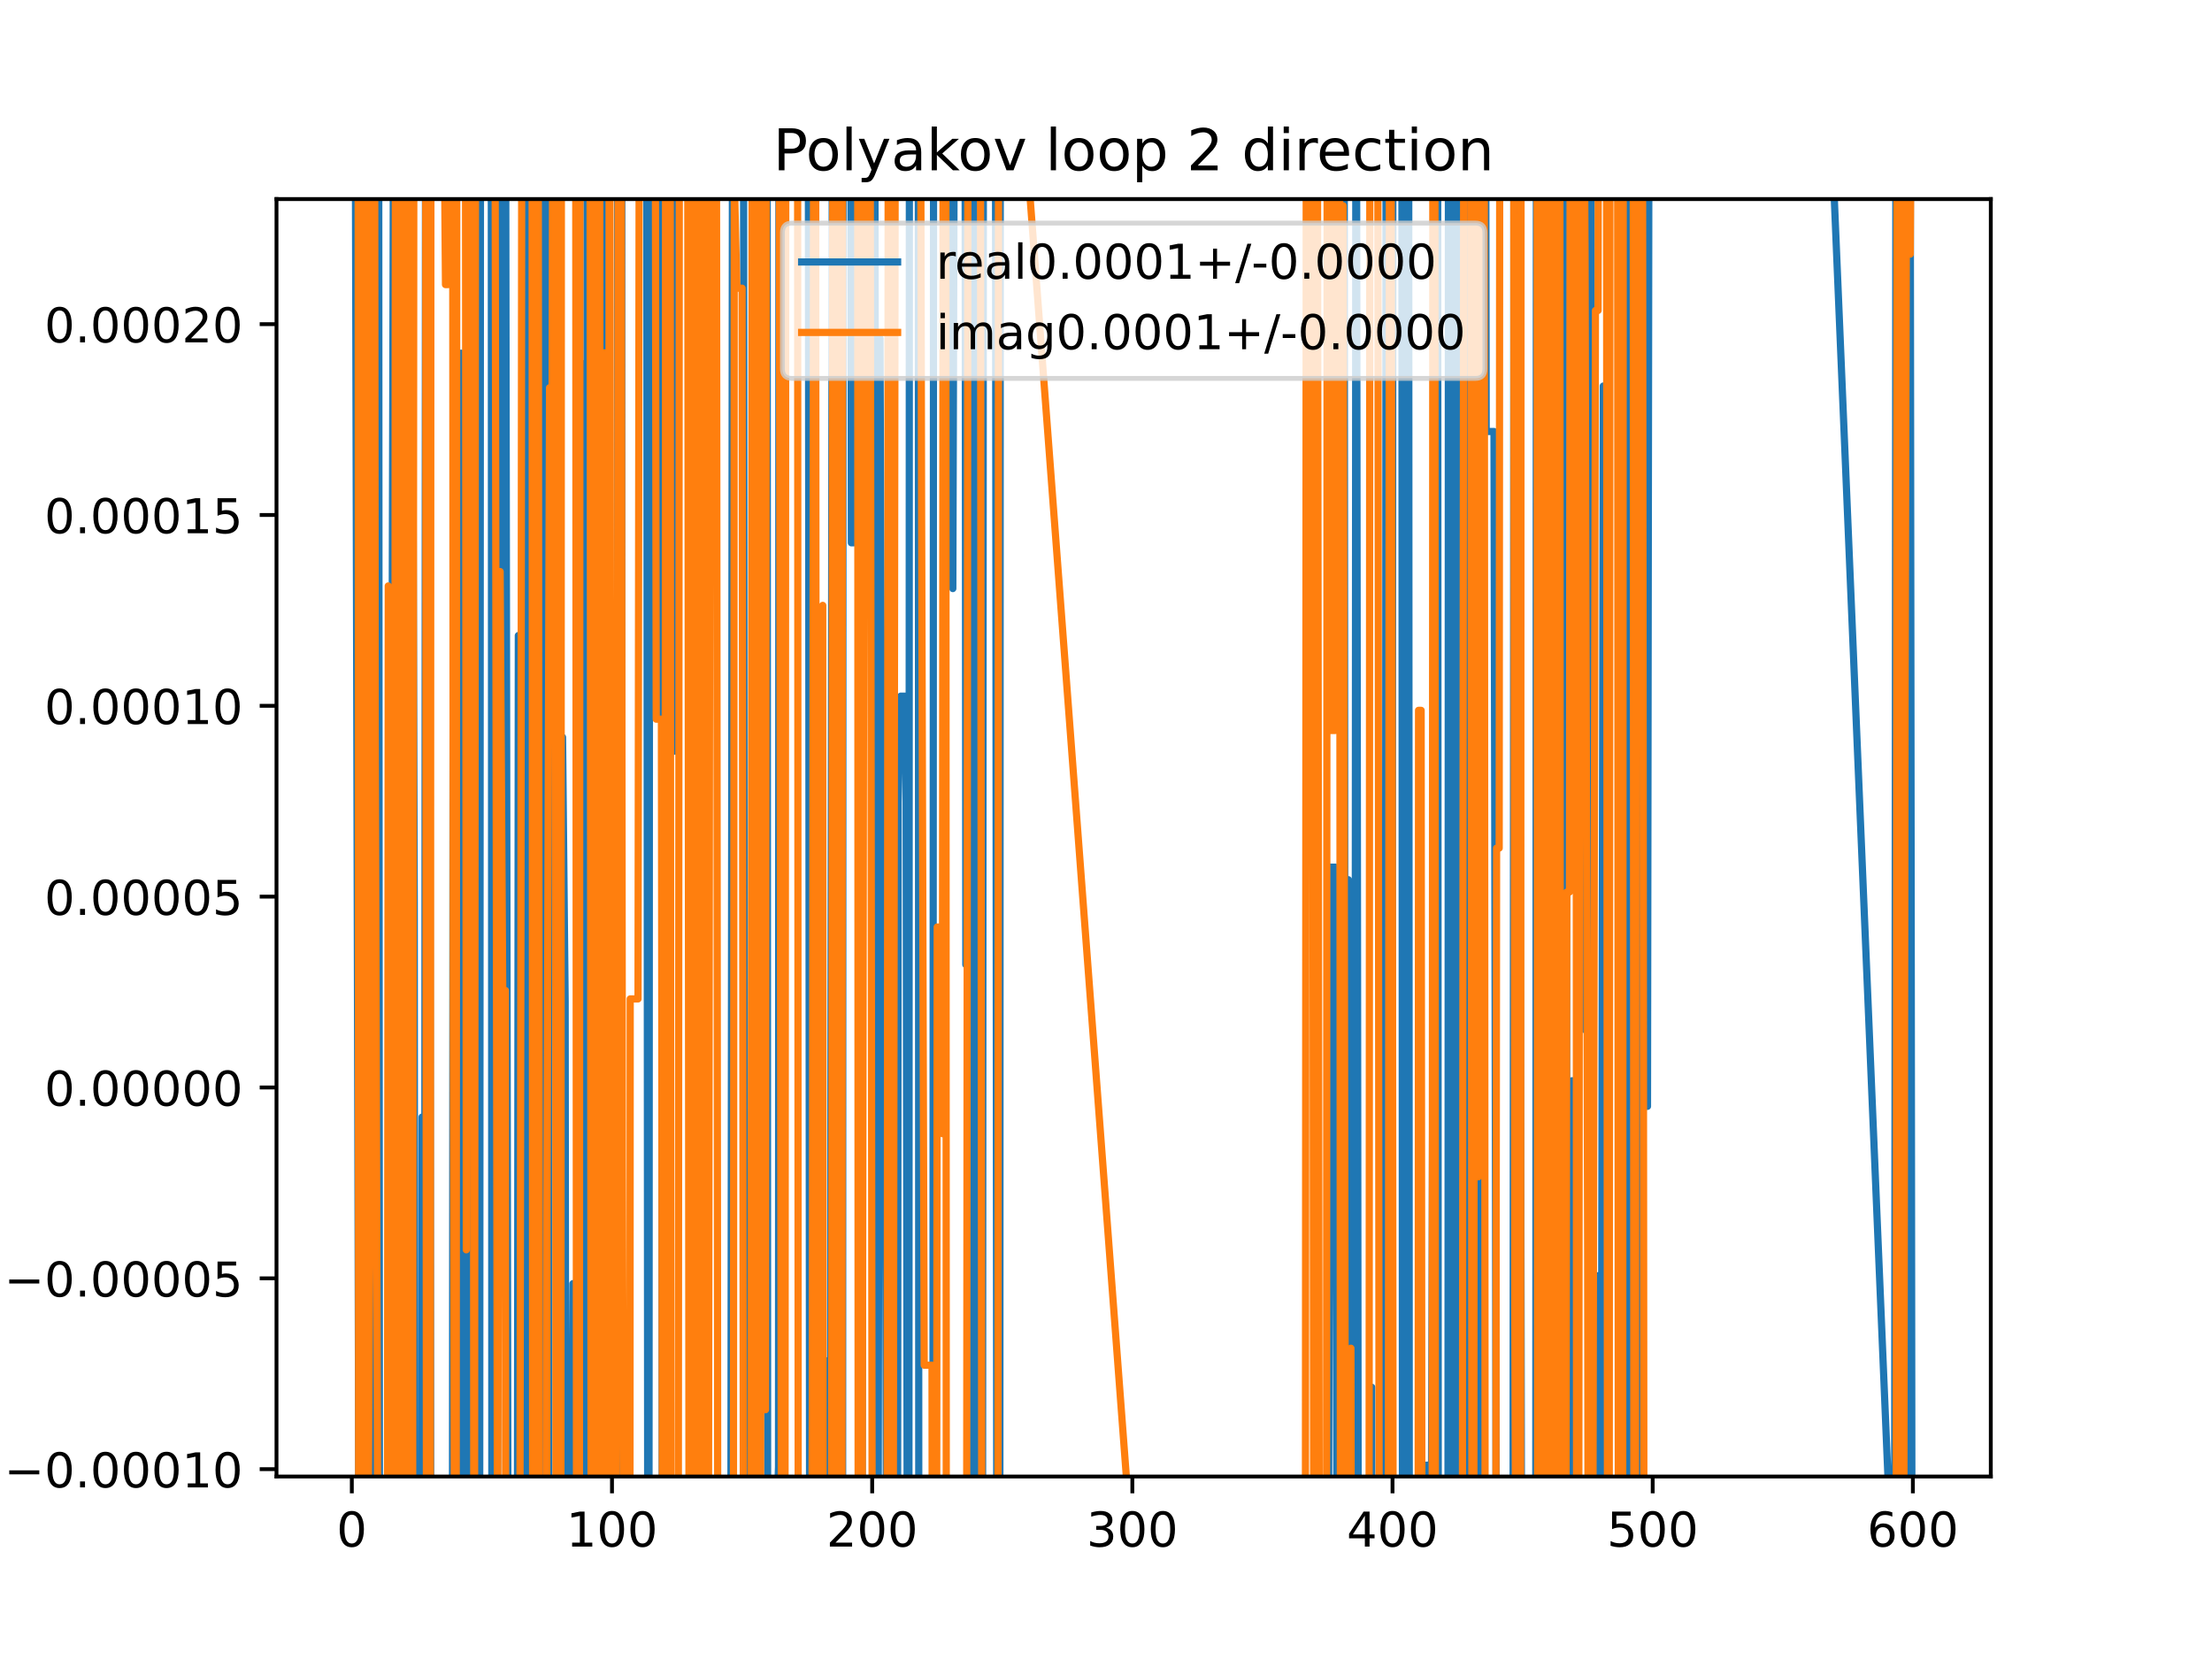 <?xml version="1.0" encoding="utf-8" standalone="no"?>
<!DOCTYPE svg PUBLIC "-//W3C//DTD SVG 1.1//EN"
  "http://www.w3.org/Graphics/SVG/1.1/DTD/svg11.dtd">
<!-- Created with matplotlib (https://matplotlib.org/) -->
<svg height="345.6pt" version="1.1" viewBox="0 0 460.8 345.6" width="460.8pt" xmlns="http://www.w3.org/2000/svg" xmlns:xlink="http://www.w3.org/1999/xlink">
 <defs>
  <style type="text/css">
*{stroke-linecap:butt;stroke-linejoin:round;}
  </style>
 </defs>
 <g id="figure_1">
  <g id="patch_1">
   <path d="M 0 345.6 
L 460.8 345.6 
L 460.8 0 
L 0 0 
z
" style="fill:#ffffff;"/>
  </g>
  <g id="axes_1">
   <g id="patch_2">
    <path d="M 57.6 307.584 
L 414.72 307.584 
L 414.72 41.472 
L 57.6 41.472 
z
" style="fill:#ffffff;"/>
   </g>
   <g id="matplotlib.axis_1">
    <g id="xtick_1">
     <g id="line2d_1">
      <defs>
       <path d="M 0 0 
L 0 3.5 
" id="mc65e9128ef" style="stroke:#000000;stroke-width:0.8;"/>
      </defs>
      <g>
       <use style="stroke:#000000;stroke-width:0.8;" x="73.291" xlink:href="#mc65e9128ef" y="307.584"/>
      </g>
     </g>
     <g id="text_1">
      <!-- 0 -->
      <defs>
       <path d="M 31.781 66.406 
Q 24.172 66.406 20.328 58.906 
Q 16.5 51.422 16.5 36.375 
Q 16.5 21.391 20.328 13.891 
Q 24.172 6.391 31.781 6.391 
Q 39.453 6.391 43.281 13.891 
Q 47.125 21.391 47.125 36.375 
Q 47.125 51.422 43.281 58.906 
Q 39.453 66.406 31.781 66.406 
z
M 31.781 74.219 
Q 44.047 74.219 50.516 64.516 
Q 56.984 54.828 56.984 36.375 
Q 56.984 17.969 50.516 8.266 
Q 44.047 -1.422 31.781 -1.422 
Q 19.531 -1.422 13.062 8.266 
Q 6.594 17.969 6.594 36.375 
Q 6.594 54.828 13.062 64.516 
Q 19.531 74.219 31.781 74.219 
z
" id="DejaVuSans-48"/>
      </defs>
      <g transform="translate(70.109 322.182)scale(0.1 -0.1)">
       <use xlink:href="#DejaVuSans-48"/>
      </g>
     </g>
    </g>
    <g id="xtick_2">
     <g id="line2d_2">
      <g>
       <use style="stroke:#000000;stroke-width:0.8;" x="127.49" xlink:href="#mc65e9128ef" y="307.584"/>
      </g>
     </g>
     <g id="text_2">
      <!-- 100 -->
      <defs>
       <path d="M 12.406 8.297 
L 28.516 8.297 
L 28.516 63.922 
L 10.984 60.406 
L 10.984 69.391 
L 28.422 72.906 
L 38.281 72.906 
L 38.281 8.297 
L 54.391 8.297 
L 54.391 0 
L 12.406 0 
z
" id="DejaVuSans-49"/>
      </defs>
      <g transform="translate(117.946 322.182)scale(0.1 -0.1)">
       <use xlink:href="#DejaVuSans-49"/>
       <use x="63.623" xlink:href="#DejaVuSans-48"/>
       <use x="127.246" xlink:href="#DejaVuSans-48"/>
      </g>
     </g>
    </g>
    <g id="xtick_3">
     <g id="line2d_3">
      <g>
       <use style="stroke:#000000;stroke-width:0.8;" x="181.69" xlink:href="#mc65e9128ef" y="307.584"/>
      </g>
     </g>
     <g id="text_3">
      <!-- 200 -->
      <defs>
       <path d="M 19.188 8.297 
L 53.609 8.297 
L 53.609 0 
L 7.328 0 
L 7.328 8.297 
Q 12.938 14.109 22.625 23.891 
Q 32.328 33.688 34.812 36.531 
Q 39.547 41.844 41.422 45.531 
Q 43.312 49.219 43.312 52.781 
Q 43.312 58.594 39.234 62.25 
Q 35.156 65.922 28.609 65.922 
Q 23.969 65.922 18.812 64.312 
Q 13.672 62.703 7.812 59.422 
L 7.812 69.391 
Q 13.766 71.781 18.938 73 
Q 24.125 74.219 28.422 74.219 
Q 39.75 74.219 46.484 68.547 
Q 53.219 62.891 53.219 53.422 
Q 53.219 48.922 51.531 44.891 
Q 49.859 40.875 45.406 35.406 
Q 44.188 33.984 37.641 27.219 
Q 31.109 20.453 19.188 8.297 
z
" id="DejaVuSans-50"/>
      </defs>
      <g transform="translate(172.146 322.182)scale(0.1 -0.1)">
       <use xlink:href="#DejaVuSans-50"/>
       <use x="63.623" xlink:href="#DejaVuSans-48"/>
       <use x="127.246" xlink:href="#DejaVuSans-48"/>
      </g>
     </g>
    </g>
    <g id="xtick_4">
     <g id="line2d_4">
      <g>
       <use style="stroke:#000000;stroke-width:0.8;" x="235.889" xlink:href="#mc65e9128ef" y="307.584"/>
      </g>
     </g>
     <g id="text_4">
      <!-- 300 -->
      <defs>
       <path d="M 40.578 39.312 
Q 47.656 37.797 51.625 33 
Q 55.609 28.219 55.609 21.188 
Q 55.609 10.406 48.188 4.484 
Q 40.766 -1.422 27.094 -1.422 
Q 22.516 -1.422 17.656 -0.516 
Q 12.797 0.391 7.625 2.203 
L 7.625 11.719 
Q 11.719 9.328 16.594 8.109 
Q 21.484 6.891 26.812 6.891 
Q 36.078 6.891 40.938 10.547 
Q 45.797 14.203 45.797 21.188 
Q 45.797 27.641 41.281 31.266 
Q 36.766 34.906 28.719 34.906 
L 20.219 34.906 
L 20.219 43.016 
L 29.109 43.016 
Q 36.375 43.016 40.234 45.922 
Q 44.094 48.828 44.094 54.297 
Q 44.094 59.906 40.109 62.906 
Q 36.141 65.922 28.719 65.922 
Q 24.656 65.922 20.016 65.031 
Q 15.375 64.156 9.812 62.312 
L 9.812 71.094 
Q 15.438 72.656 20.344 73.438 
Q 25.25 74.219 29.594 74.219 
Q 40.828 74.219 47.359 69.109 
Q 53.906 64.016 53.906 55.328 
Q 53.906 49.266 50.438 45.094 
Q 46.969 40.922 40.578 39.312 
z
" id="DejaVuSans-51"/>
      </defs>
      <g transform="translate(226.345 322.182)scale(0.1 -0.1)">
       <use xlink:href="#DejaVuSans-51"/>
       <use x="63.623" xlink:href="#DejaVuSans-48"/>
       <use x="127.246" xlink:href="#DejaVuSans-48"/>
      </g>
     </g>
    </g>
    <g id="xtick_5">
     <g id="line2d_5">
      <g>
       <use style="stroke:#000000;stroke-width:0.8;" x="290.088" xlink:href="#mc65e9128ef" y="307.584"/>
      </g>
     </g>
     <g id="text_5">
      <!-- 400 -->
      <defs>
       <path d="M 37.797 64.312 
L 12.891 25.391 
L 37.797 25.391 
z
M 35.203 72.906 
L 47.609 72.906 
L 47.609 25.391 
L 58.016 25.391 
L 58.016 17.188 
L 47.609 17.188 
L 47.609 0 
L 37.797 0 
L 37.797 17.188 
L 4.891 17.188 
L 4.891 26.703 
z
" id="DejaVuSans-52"/>
      </defs>
      <g transform="translate(280.545 322.182)scale(0.1 -0.1)">
       <use xlink:href="#DejaVuSans-52"/>
       <use x="63.623" xlink:href="#DejaVuSans-48"/>
       <use x="127.246" xlink:href="#DejaVuSans-48"/>
      </g>
     </g>
    </g>
    <g id="xtick_6">
     <g id="line2d_6">
      <g>
       <use style="stroke:#000000;stroke-width:0.8;" x="344.288" xlink:href="#mc65e9128ef" y="307.584"/>
      </g>
     </g>
     <g id="text_6">
      <!-- 500 -->
      <defs>
       <path d="M 10.797 72.906 
L 49.516 72.906 
L 49.516 64.594 
L 19.828 64.594 
L 19.828 46.734 
Q 21.969 47.469 24.109 47.828 
Q 26.266 48.188 28.422 48.188 
Q 40.625 48.188 47.75 41.5 
Q 54.891 34.812 54.891 23.391 
Q 54.891 11.625 47.562 5.094 
Q 40.234 -1.422 26.906 -1.422 
Q 22.312 -1.422 17.547 -0.641 
Q 12.797 0.141 7.719 1.703 
L 7.719 11.625 
Q 12.109 9.234 16.797 8.062 
Q 21.484 6.891 26.703 6.891 
Q 35.156 6.891 40.078 11.328 
Q 45.016 15.766 45.016 23.391 
Q 45.016 31 40.078 35.438 
Q 35.156 39.891 26.703 39.891 
Q 22.75 39.891 18.812 39.016 
Q 14.891 38.141 10.797 36.281 
z
" id="DejaVuSans-53"/>
      </defs>
      <g transform="translate(334.744 322.182)scale(0.1 -0.1)">
       <use xlink:href="#DejaVuSans-53"/>
       <use x="63.623" xlink:href="#DejaVuSans-48"/>
       <use x="127.246" xlink:href="#DejaVuSans-48"/>
      </g>
     </g>
    </g>
    <g id="xtick_7">
     <g id="line2d_7">
      <g>
       <use style="stroke:#000000;stroke-width:0.8;" x="398.487" xlink:href="#mc65e9128ef" y="307.584"/>
      </g>
     </g>
     <g id="text_7">
      <!-- 600 -->
      <defs>
       <path d="M 33.016 40.375 
Q 26.375 40.375 22.484 35.828 
Q 18.609 31.297 18.609 23.391 
Q 18.609 15.531 22.484 10.953 
Q 26.375 6.391 33.016 6.391 
Q 39.656 6.391 43.531 10.953 
Q 47.406 15.531 47.406 23.391 
Q 47.406 31.297 43.531 35.828 
Q 39.656 40.375 33.016 40.375 
z
M 52.594 71.297 
L 52.594 62.312 
Q 48.875 64.062 45.094 64.984 
Q 41.312 65.922 37.594 65.922 
Q 27.828 65.922 22.672 59.328 
Q 17.531 52.734 16.797 39.406 
Q 19.672 43.656 24.016 45.922 
Q 28.375 48.188 33.594 48.188 
Q 44.578 48.188 50.953 41.516 
Q 57.328 34.859 57.328 23.391 
Q 57.328 12.156 50.688 5.359 
Q 44.047 -1.422 33.016 -1.422 
Q 20.359 -1.422 13.672 8.266 
Q 6.984 17.969 6.984 36.375 
Q 6.984 53.656 15.188 63.938 
Q 23.391 74.219 37.203 74.219 
Q 40.922 74.219 44.703 73.484 
Q 48.484 72.75 52.594 71.297 
z
" id="DejaVuSans-54"/>
      </defs>
      <g transform="translate(388.944 322.182)scale(0.1 -0.1)">
       <use xlink:href="#DejaVuSans-54"/>
       <use x="63.623" xlink:href="#DejaVuSans-48"/>
       <use x="127.246" xlink:href="#DejaVuSans-48"/>
      </g>
     </g>
    </g>
   </g>
   <g id="matplotlib.axis_2">
    <g id="ytick_1">
     <g id="line2d_8">
      <defs>
       <path d="M 0 0 
L -3.5 0 
" id="ma3beed02ce" style="stroke:#000000;stroke-width:0.8;"/>
      </defs>
      <g>
       <use style="stroke:#000000;stroke-width:0.8;" x="57.6" xlink:href="#ma3beed02ce" y="306.051"/>
      </g>
     </g>
     <g id="text_8">
      <!-- −0.00010 -->
      <defs>
       <path d="M 10.594 35.5 
L 73.188 35.5 
L 73.188 27.203 
L 10.594 27.203 
z
" id="DejaVuSans-8722"/>
       <path d="M 10.688 12.406 
L 21 12.406 
L 21 0 
L 10.688 0 
z
" id="DejaVuSans-46"/>
      </defs>
      <g transform="translate(0.867 309.85)scale(0.1 -0.1)">
       <use xlink:href="#DejaVuSans-8722"/>
       <use x="83.789" xlink:href="#DejaVuSans-48"/>
       <use x="147.412" xlink:href="#DejaVuSans-46"/>
       <use x="179.199" xlink:href="#DejaVuSans-48"/>
       <use x="242.822" xlink:href="#DejaVuSans-48"/>
       <use x="306.445" xlink:href="#DejaVuSans-48"/>
       <use x="370.068" xlink:href="#DejaVuSans-49"/>
       <use x="433.691" xlink:href="#DejaVuSans-48"/>
      </g>
     </g>
    </g>
    <g id="ytick_2">
     <g id="line2d_9">
      <g>
       <use style="stroke:#000000;stroke-width:0.8;" x="57.6" xlink:href="#ma3beed02ce" y="266.296"/>
      </g>
     </g>
     <g id="text_9">
      <!-- −0.00005 -->
      <g transform="translate(0.867 270.095)scale(0.1 -0.1)">
       <use xlink:href="#DejaVuSans-8722"/>
       <use x="83.789" xlink:href="#DejaVuSans-48"/>
       <use x="147.412" xlink:href="#DejaVuSans-46"/>
       <use x="179.199" xlink:href="#DejaVuSans-48"/>
       <use x="242.822" xlink:href="#DejaVuSans-48"/>
       <use x="306.445" xlink:href="#DejaVuSans-48"/>
       <use x="370.068" xlink:href="#DejaVuSans-48"/>
       <use x="433.691" xlink:href="#DejaVuSans-53"/>
      </g>
     </g>
    </g>
    <g id="ytick_3">
     <g id="line2d_10">
      <g>
       <use style="stroke:#000000;stroke-width:0.8;" x="57.6" xlink:href="#ma3beed02ce" y="226.542"/>
      </g>
     </g>
     <g id="text_10">
      <!-- 0.00000 -->
      <g transform="translate(9.247 230.341)scale(0.1 -0.1)">
       <use xlink:href="#DejaVuSans-48"/>
       <use x="63.623" xlink:href="#DejaVuSans-46"/>
       <use x="95.41" xlink:href="#DejaVuSans-48"/>
       <use x="159.033" xlink:href="#DejaVuSans-48"/>
       <use x="222.656" xlink:href="#DejaVuSans-48"/>
       <use x="286.279" xlink:href="#DejaVuSans-48"/>
       <use x="349.902" xlink:href="#DejaVuSans-48"/>
      </g>
     </g>
    </g>
    <g id="ytick_4">
     <g id="line2d_11">
      <g>
       <use style="stroke:#000000;stroke-width:0.8;" x="57.6" xlink:href="#ma3beed02ce" y="186.787"/>
      </g>
     </g>
     <g id="text_11">
      <!-- 0.00005 -->
      <g transform="translate(9.247 190.587)scale(0.1 -0.1)">
       <use xlink:href="#DejaVuSans-48"/>
       <use x="63.623" xlink:href="#DejaVuSans-46"/>
       <use x="95.41" xlink:href="#DejaVuSans-48"/>
       <use x="159.033" xlink:href="#DejaVuSans-48"/>
       <use x="222.656" xlink:href="#DejaVuSans-48"/>
       <use x="286.279" xlink:href="#DejaVuSans-48"/>
       <use x="349.902" xlink:href="#DejaVuSans-53"/>
      </g>
     </g>
    </g>
    <g id="ytick_5">
     <g id="line2d_12">
      <g>
       <use style="stroke:#000000;stroke-width:0.8;" x="57.6" xlink:href="#ma3beed02ce" y="147.033"/>
      </g>
     </g>
     <g id="text_12">
      <!-- 0.00010 -->
      <g transform="translate(9.247 150.832)scale(0.1 -0.1)">
       <use xlink:href="#DejaVuSans-48"/>
       <use x="63.623" xlink:href="#DejaVuSans-46"/>
       <use x="95.41" xlink:href="#DejaVuSans-48"/>
       <use x="159.033" xlink:href="#DejaVuSans-48"/>
       <use x="222.656" xlink:href="#DejaVuSans-48"/>
       <use x="286.279" xlink:href="#DejaVuSans-49"/>
       <use x="349.902" xlink:href="#DejaVuSans-48"/>
      </g>
     </g>
    </g>
    <g id="ytick_6">
     <g id="line2d_13">
      <g>
       <use style="stroke:#000000;stroke-width:0.8;" x="57.6" xlink:href="#ma3beed02ce" y="107.279"/>
      </g>
     </g>
     <g id="text_13">
      <!-- 0.00015 -->
      <g transform="translate(9.247 111.078)scale(0.1 -0.1)">
       <use xlink:href="#DejaVuSans-48"/>
       <use x="63.623" xlink:href="#DejaVuSans-46"/>
       <use x="95.41" xlink:href="#DejaVuSans-48"/>
       <use x="159.033" xlink:href="#DejaVuSans-48"/>
       <use x="222.656" xlink:href="#DejaVuSans-48"/>
       <use x="286.279" xlink:href="#DejaVuSans-49"/>
       <use x="349.902" xlink:href="#DejaVuSans-53"/>
      </g>
     </g>
    </g>
    <g id="ytick_7">
     <g id="line2d_14">
      <g>
       <use style="stroke:#000000;stroke-width:0.8;" x="57.6" xlink:href="#ma3beed02ce" y="67.524"/>
      </g>
     </g>
     <g id="text_14">
      <!-- 0.00020 -->
      <g transform="translate(9.247 71.323)scale(0.1 -0.1)">
       <use xlink:href="#DejaVuSans-48"/>
       <use x="63.623" xlink:href="#DejaVuSans-46"/>
       <use x="95.41" xlink:href="#DejaVuSans-48"/>
       <use x="159.033" xlink:href="#DejaVuSans-48"/>
       <use x="222.656" xlink:href="#DejaVuSans-48"/>
       <use x="286.279" xlink:href="#DejaVuSans-50"/>
       <use x="349.902" xlink:href="#DejaVuSans-48"/>
      </g>
     </g>
    </g>
   </g>
   <g id="line2d_15">
    <path clip-path="url(#p5cd68a29cf)" d="M 73.95 -1 
L 74.822 346.6 
M 77.313 346.6 
L 77.48 -1 
M 77.755 -1 
L 77.9 346.6 
M 78.43 346.6 
L 78.572 -1 
M 78.881 -1 
L 79.055 346.6 
M 81.347 346.6 
L 81.421 240.49 
L 81.963 27.029 
L 82.505 113.259 
L 82.585 -1 
M 83.306 -1 
L 83.444 346.6 
M 83.892 346.6 
L 84.131 59.366 
L 84.52 346.6 
M 85.226 346.6 
L 85.757 5.453 
L 86.299 187.922 
L 86.401 346.6 
M 87.847 346.6 
L 87.925 232.711 
L 88.467 285.008 
L 88.664 -1 
M 89.39 -1 
L 89.765 346.6 
M 94.239 346.6 
L 94.429 91.755 
L 94.824 -1 
M 94.996 -1 
L 95.257 346.6 
M 95.813 346.6 
L 96.054 73.577 
L 96.211 346.6 
M 96.994 346.6 
L 97.138 103.097 
L 97.345 346.6 
M 97.911 346.6 
L 98.112 -1 
M 98.309 -1 
L 98.468 346.6 
M 98.94 346.6 
L 99.034 -1 
M 99.678 -1 
L 99.807 346.6 
M 99.913 346.6 
L 100.11 -1 
M 102.337 -1 
L 102.469 346.6 
M 103.582 346.6 
L 103.642 299.885 
L 103.642 299.885 
L 104.184 43.562 
L 104.184 43.562 
L 104.566 -1 
M 105.298 -1 
L 105.81 318.851 
L 105.81 318.851 
L 106.352 318.851 
L 106.352 318.851 
L 106.394 346.6 
M 107.768 346.6 
L 107.978 132.395 
L 107.978 132.395 
L 108.067 346.6 
M 109.373 346.6 
L 109.523 -1 
M 110.25 -1 
L 110.441 346.6 
M 112.827 346.6 
L 112.856 288.077 
L 112.856 288.077 
L 113.398 288.077 
L 113.398 288.077 
L 113.508 -1 
M 114.253 -1 
L 114.348 346.6 
M 116.976 346.6 
L 117.192 153.586 
L 117.734 208.587 
L 117.887 346.6 
M 119.025 346.6 
L 119.36 267.398 
L 119.902 267.398 
L 120.228 346.6 
M 121.184 346.6 
L 121.528 75.749 
L 121.767 346.6 
M 122.182 346.6 
L 122.295 -1 
M 123.697 -1 
L 124.045 346.6 
M 124.862 346.6 
L 125.009 -1 
M 125.631 -1 
L 125.775 346.6 
M 126.097 346.6 
L 126.498 -1 
M 128.659 -1 
L 128.751 346.6 
M 129.461 346.6 
L 129.548 -1 
M 130.728 -1 
L 130.742 19.035 
L 131.284 20.956 
L 132.91 20.956 
L 132.952 -1 
M 134.712 -1 
L 134.944 346.6 
M 135.183 346.6 
L 135.365 -1 
M 137.805 -1 
L 137.963 346.6 
M 138.565 346.6 
L 138.666 -1 
M 139.857 -1 
L 139.956 156.464 
L 141.04 156.464 
L 141.351 -1 
M 145.596 -1 
L 145.846 346.6 
M 146.013 346.6 
L 146.341 -1 
M 147.051 -1 
L 147.185 346.6 
M 152.227 346.6 
L 152.619 -1 
M 154.881 -1 
L 155.12 346.6 
M 157.497 346.6 
L 157.842 132.12 
L 158.384 132.12 
L 158.926 189.67 
L 159.004 -1 
M 159.814 -1 
L 159.92 346.6 
M 161.594 346.6 
L 161.636 321.869 
L 162.178 305.516 
L 162.277 -1 
M 163.208 -1 
L 163.262 149.248 
L 163.355 -1 
M 166.475 -1 
L 166.514 35.634 
L 166.532 -1 
M 168.371 -1 
L 168.68 346.6 
M 168.683 346.6 
L 168.901 -1 
M 169.891 -1 
L 169.988 346.6 
M 172.37 346.6 
L 172.476 283.431 
L 173.018 283.431 
L 173.429 -1 
M 174.205 -1 
L 174.603 346.6 
M 175.523 346.6 
L 175.626 -1 
M 177.218 -1 
L 177.354 113.077 
L 177.896 113.077 
L 178.008 -1 
M 179.088 -1 
L 179.421 346.6 
M 179.587 346.6 
L 179.803 -1 
M 181.685 -1 
L 181.69 5.319 
L 182.232 5.319 
L 182.232 5.319 
L 182.665 346.6 
M 182.902 346.6 
L 183.316 70.505 
L 183.316 70.505 
L 183.858 204.267 
L 183.858 204.267 
L 184.4 204.267 
L 184.4 204.267 
L 184.716 346.6 
M 185.02 346.6 
L 185.287 -1 
M 185.594 -1 
L 185.745 346.6 
M 186.959 346.6 
L 187.11 167.054 
L 187.11 167.054 
L 187.652 145.018 
L 187.652 145.018 
L 188.736 145.018 
L 188.736 145.018 
L 189.024 346.6 
M 189.336 346.6 
L 189.452 -1 
M 191.287 -1 
L 191.407 346.6 
M 194.327 346.6 
L 194.493 -1 
M 198.43 -1 
L 198.491 122.607 
L 198.491 122.607 
L 198.859 -1 
M 201.027 -1 
L 201.201 200.949 
L 201.201 200.949 
L 201.33 -1 
M 202.209 -1 
L 202.285 105.425 
L 202.285 105.425 
L 202.624 346.6 
M 203.486 346.6 
L 203.715 -1 
M 204.07 -1 
L 204.256 346.6 
M 204.67 346.6 
L 204.874 -1 
M 207.352 -1 
L 207.668 346.6 
M 208.282 346.6 
L 208.383 -1 
M 272.192 -1 
L 272.203 28.094 
L 272.745 28.094 
L 273.287 3.913 
L 273.829 226.696 
L 274.371 292.525 
L 274.913 327.472 
L 275.455 327.472 
L 275.493 346.6 
M 276.698 346.6 
L 277.081 180.643 
L 278.165 180.643 
L 278.572 346.6 
M 279.497 346.6 
L 279.654 -1 
M 280.006 -1 
L 280.255 346.6 
M 280.549 346.6 
L 280.875 183.254 
L 281.025 346.6 
M 282.234 346.6 
L 282.462 -1 
M 282.569 -1 
L 282.969 346.6 
M 285.709 346.6 
L 285.752 288.983 
L 285.799 346.6 
M 288.562 346.6 
L 288.757 -1 
M 289.169 -1 
L 289.299 346.6 
M 289.974 346.6 
L 290.18 -1 
M 292.029 -1 
L 292.16 346.6 
M 292.956 346.6 
L 293.168 -1 
M 293.452 -1 
L 293.588 346.6 
M 297.108 346.6 
L 297.134 305.227 
L 298.218 305.227 
L 298.76 124.037 
L 298.88 -1 
M 299.484 -1 
L 299.627 346.6 
M 301.634 346.6 
L 301.741 -1 
M 302.401 -1 
L 302.554 343.415 
L 303.096 343.415 
L 303.562 -1 
M 304.222 -1 
L 304.477 346.6 
M 304.827 346.6 
L 304.937 -1 
M 305.633 -1 
L 305.756 346.6 
M 306.432 346.6 
L 306.567 -1 
M 307.216 -1 
L 307.352 346.6 
M 308.699 346.6 
L 308.899 -1 
M 309.466 -1 
L 309.6 89.884 
L 311.226 89.884 
L 311.735 346.6 
M 315.184 346.6 
L 315.392 -1 
M 315.986 -1 
L 316.104 78.302 
L 316.646 158.795 
L 317.007 346.6 
M 319.915 346.6 
L 320.071 -1 
M 320.693 -1 
L 320.8 346.6 
M 321.195 346.6 
L 321.321 -1 
M 321.901 -1 
L 322.066 244.537 
L 322.334 -1 
M 324.482 -1 
L 324.681 346.6 
M 325.362 346.6 
L 325.559 -1 
M 326.209 -1 
L 326.402 292.819 
L 326.944 292.819 
L 327.486 225.139 
L 327.692 346.6 
M 328.615 346.6 
L 328.878 -1 
M 330.075 -1 
L 330.196 214.522 
L 330.318 -1 
M 331.45 -1 
L 331.605 346.6 
M 332.287 346.6 
L 332.364 265.765 
L 332.906 265.765 
L 333.259 346.6 
M 333.524 346.6 
L 333.99 80.422 
L 334.532 242.453 
L 335.074 298.717 
L 335.155 346.6 
M 337.576 346.6 
L 337.73 -1 
M 338.87 -1 
L 339.31 346.6 
M 340.047 346.6 
L 340.465 -1 
M 340.521 -1 
L 340.906 346.6 
M 341.135 346.6 
L 341.429 -1 
M 342.354 -1 
L 342.662 230.469 
L 343.204 230.469 
L 343.534 -1 
M 380.339 -1 
L 393.609 315.145 
L 394.693 315.145 
L 394.977 -1 
M 396.115 -1 
L 396.319 341.542 
L 396.862 346.6 
M 397.757 346.6 
L 397.945 32.47 
L 398.321 346.6 
L 398.321 346.6 
" style="fill:none;stroke:#1f77b4;stroke-linecap:square;stroke-width:1.5;"/>
   </g>
   <g id="line2d_16">
    <path clip-path="url(#p5cd68a29cf)" d="M 74.604 -1 
L 74.717 346.6 
M 75.178 346.6 
L 75.324 -1 
M 76.306 -1 
L 76.543 340.528 
L 77.085 252.204 
L 77.288 -1 
M 78.025 -1 
L 78.169 151.537 
L 78.77 346.6 
M 80.693 346.6 
L 80.879 122.063 
L 81.066 346.6 
M 82.156 346.6 
L 82.383 -1 
M 83.188 -1 
L 83.599 346.6 
M 84.391 346.6 
L 84.632 -1 
M 85.54 -1 
L 85.678 346.6 
M 85.933 346.6 
L 86.24 -1 
M 86.665 -1 
L 86.841 30.67 
L 87.383 30.67 
L 87.444 -1 
M 88.662 -1 
L 88.844 346.6 
M 89.632 346.6 
L 89.782 -1 
M 92.319 -1 
L 92.803 59.286 
L 93.345 59.286 
L 93.398 -1 
M 94.277 -1 
L 94.429 212.276 
L 94.716 346.6 
M 95.021 346.6 
L 95.17 -1 
M 96.954 -1 
L 97.138 260.355 
L 97.257 -1 
M 98.541 -1 
L 98.707 346.6 
M 98.843 346.6 
L 99.068 -1 
M 103.094 -1 
L 103.1 5.009 
L 103.1 5.009 
L 103.642 331.856 
L 103.642 331.856 
L 104.184 119.07 
L 104.184 119.07 
L 104.726 206.333 
L 104.726 206.333 
L 105.268 206.333 
L 105.268 206.333 
L 105.341 346.6 
M 108.265 346.6 
L 108.52 193.218 
L 108.52 193.218 
L 108.712 -1 
M 110.844 -1 
L 110.963 346.6 
M 111.517 346.6 
L 111.645 -1 
M 112.104 -1 
L 112.4 346.6 
M 113.874 346.6 
L 113.94 252.454 
L 113.94 252.454 
L 114.482 80.78 
L 115.024 80.78 
L 115.184 -1 
M 115.668 -1 
L 115.849 346.6 
M 116.833 346.6 
L 116.961 -1 
M 119.918 -1 
L 120.111 346.6 
M 120.69 346.6 
L 120.833 -1 
M 122.903 -1 
L 123.154 339.181 
L 123.696 339.181 
L 124.03 -1 
M 124.905 -1 
L 125.109 346.6 
M 125.632 346.6 
L 125.864 73.501 
L 126.003 346.6 
M 126.759 346.6 
L 126.913 -1 
M 127.031 -1 
L 127.4 346.6 
M 128.232 346.6 
L 128.574 202.307 
L 128.816 -1 
M 129.392 -1 
L 129.658 241.989 
L 129.981 346.6 
M 131.222 346.6 
L 131.284 208.095 
L 132.91 208.095 
L 133.193 -1 
M 136.48 -1 
L 136.704 149.818 
L 137.788 149.818 
L 138.023 346.6 
M 138.475 346.6 
L 138.67 -1 
M 139.6 -1 
L 139.78 346.6 
M 141.288 346.6 
L 141.54 -1 
M 143.24 -1 
L 143.557 346.6 
M 144.445 346.6 
L 144.696 -1 
M 145.639 -1 
L 145.906 346.6 
M 145.941 346.6 
L 146.438 -1 
M 147.025 -1 
L 147.53 346.6 
M 147.556 346.6 
L 147.995 -1 
M 149.233 -1 
L 149.539 346.6 
M 152.773 346.6 
L 152.964 36.875 
L 153.506 60.039 
L 154.59 60.039 
L 154.877 346.6 
M 156.425 346.6 
L 156.711 -1 
M 157.367 -1 
L 157.777 346.6 
M 158.422 346.6 
L 158.661 -1 
M 159.233 -1 
L 159.468 293.665 
L 159.655 -1 
M 162.283 -1 
L 162.821 346.6 
M 163.519 346.6 
L 163.711 -1 
M 166.148 -1 
L 166.287 346.6 
M 169.061 346.6 
L 169.224 291.981 
L 169.515 -1 
M 169.907 -1 
L 170.103 346.6 
M 171.232 346.6 
L 171.392 126.113 
L 171.483 346.6 
M 173.212 346.6 
L 173.515 -1 
M 174.131 -1 
L 174.331 346.6 
M 175.388 346.6 
L 175.502 -1 
M 178.676 -1 
L 178.773 346.6 
M 179.58 346.6 
L 180.064 38.747 
L 180.606 38.747 
L 180.799 -1 
M 181.246 -1 
L 181.69 323 
L 182.232 323 
L 182.232 323 
L 182.263 346.6 
M 184.798 346.6 
L 185.045 -1 
M 185.837 -1 
L 186.015 346.6 
M 186.054 346.6 
L 186.53 -1 
M 191.744 -1 
L 191.987 105.625 
L 191.987 105.625 
L 192.529 284.398 
L 192.529 284.398 
L 194.155 284.398 
L 194.155 284.398 
L 194.22 346.6 
M 195.104 346.6 
L 195.239 193.114 
L 195.239 193.114 
L 195.781 193.114 
L 195.781 193.114 
L 196.323 236.171 
L 196.323 236.171 
L 196.474 -1 
M 197.037 -1 
L 197.134 346.6 
M 198.482 346.6 
L 198.491 329.311 
L 198.491 329.311 
L 198.615 346.6 
M 201.35 346.6 
L 201.662 -1 
M 204.224 -1 
L 204.541 346.6 
M 207.893 346.6 
L 208.017 -1 
M 211.413 -1 
L 237.572 346.6 
M 271.927 346.6 
L 272.131 -1 
M 273.353 -1 
L 273.686 346.6 
M 273.979 346.6 
L 274.331 -1 
M 274.419 -1 
L 274.856 346.6 
M 276.331 346.6 
L 276.478 -1 
M 276.802 -1 
L 277.081 152.17 
L 278.165 152.17 
L 278.277 -1 
M 279.043 -1 
L 279.243 346.6 
M 279.265 346.6 
L 279.791 42.862 
L 280.316 346.6 
M 281.374 346.6 
L 281.417 280.862 
L 281.526 346.6 
M 284.634 346.6 
L 284.668 313.134 
L 285.21 313.134 
L 285.376 -1 
M 286.999 -1 
L 287.322 346.6 
M 289.192 346.6 
L 289.464 -1 
M 289.736 -1 
L 290.088 197.112 
L 290.236 346.6 
M 295.414 346.6 
L 295.508 147.979 
L 296.05 147.979 
L 296.232 346.6 
M 298.341 346.6 
L 298.502 -1 
M 298.915 -1 
L 299.012 346.6 
M 304.622 346.6 
L 304.937 -1 
M 306.384 -1 
L 306.655 346.6 
M 307.02 346.6 
L 307.169 -1 
M 307.819 -1 
L 307.974 245.137 
L 308.516 192.195 
L 308.774 -1 
M 309.184 -1 
L 309.391 346.6 
M 311.592 346.6 
L 311.768 176.68 
L 312.31 176.68 
L 312.441 -1 
M 315.317 -1 
L 315.562 272.586 
L 315.827 346.6 
M 316.766 346.6 
L 316.873 -1 
M 320.191 -1 
L 320.333 346.6 
M 320.728 346.6 
L 321.115 -1 
M 321.683 -1 
L 321.835 346.6 
M 322.325 346.6 
L 322.494 -1 
M 322.889 -1 
L 323.333 346.6 
M 323.854 346.6 
L 324.075 -1 
M 324.931 -1 
L 325.088 346.6 
M 326.18 346.6 
L 326.402 185.841 
L 326.944 185.841 
L 327.116 -1 
M 328.312 -1 
L 328.434 346.6 
M 328.876 346.6 
L 329.112 49.695 
L 329.404 -1 
M 329.895 -1 
L 330.196 53.287 
L 330.738 260.409 
L 330.849 346.6 
M 331.787 346.6 
L 331.822 323.424 
L 332.364 64.685 
L 332.906 64.685 
L 332.987 -1 
M 334.651 -1 
L 334.887 346.6 
M 335.22 346.6 
L 335.404 -1 
M 336.969 -1 
L 337.133 346.6 
M 338.026 346.6 
L 338.157 -1 
M 340.219 -1 
L 340.378 346.6 
M 340.666 346.6 
L 340.903 -1 
M 342.143 -1 
L 342.483 346.6 
M 343.722 346.6 
L 343.746 338.046 
L 343.783 346.6 
M 395.005 346.6 
L 395.208 -1 
M 395.948 -1 
L 396.199 346.6 
M 396.564 346.6 
L 396.861 145.543 
L 397.258 -1 
M 397.673 -1 
L 397.945 52.935 
L 398.277 -1 
L 398.277 -1 
" style="fill:none;stroke:#ff7f0e;stroke-linecap:square;stroke-width:1.5;"/>
   </g>
   <g id="patch_3">
    <path d="M 57.6 307.584 
L 57.6 41.472 
" style="fill:none;stroke:#000000;stroke-linecap:square;stroke-linejoin:miter;stroke-width:0.8;"/>
   </g>
   <g id="patch_4">
    <path d="M 414.72 307.584 
L 414.72 41.472 
" style="fill:none;stroke:#000000;stroke-linecap:square;stroke-linejoin:miter;stroke-width:0.8;"/>
   </g>
   <g id="patch_5">
    <path d="M 57.6 307.584 
L 414.72 307.584 
" style="fill:none;stroke:#000000;stroke-linecap:square;stroke-linejoin:miter;stroke-width:0.8;"/>
   </g>
   <g id="patch_6">
    <path d="M 57.6 41.472 
L 414.72 41.472 
" style="fill:none;stroke:#000000;stroke-linecap:square;stroke-linejoin:miter;stroke-width:0.8;"/>
   </g>
   <g id="text_15">
    <!-- Polyakov loop 2 direction -->
    <defs>
     <path d="M 19.672 64.797 
L 19.672 37.406 
L 32.078 37.406 
Q 38.969 37.406 42.719 40.969 
Q 46.484 44.531 46.484 51.125 
Q 46.484 57.672 42.719 61.234 
Q 38.969 64.797 32.078 64.797 
z
M 9.812 72.906 
L 32.078 72.906 
Q 44.344 72.906 50.609 67.359 
Q 56.891 61.812 56.891 51.125 
Q 56.891 40.328 50.609 34.812 
Q 44.344 29.297 32.078 29.297 
L 19.672 29.297 
L 19.672 0 
L 9.812 0 
z
" id="DejaVuSans-80"/>
     <path d="M 30.609 48.391 
Q 23.391 48.391 19.188 42.75 
Q 14.984 37.109 14.984 27.297 
Q 14.984 17.484 19.156 11.844 
Q 23.344 6.203 30.609 6.203 
Q 37.797 6.203 41.984 11.859 
Q 46.188 17.531 46.188 27.297 
Q 46.188 37.016 41.984 42.703 
Q 37.797 48.391 30.609 48.391 
z
M 30.609 56 
Q 42.328 56 49.016 48.375 
Q 55.719 40.766 55.719 27.297 
Q 55.719 13.875 49.016 6.219 
Q 42.328 -1.422 30.609 -1.422 
Q 18.844 -1.422 12.172 6.219 
Q 5.516 13.875 5.516 27.297 
Q 5.516 40.766 12.172 48.375 
Q 18.844 56 30.609 56 
z
" id="DejaVuSans-111"/>
     <path d="M 9.422 75.984 
L 18.406 75.984 
L 18.406 0 
L 9.422 0 
z
" id="DejaVuSans-108"/>
     <path d="M 32.172 -5.078 
Q 28.375 -14.844 24.75 -17.812 
Q 21.141 -20.797 15.094 -20.797 
L 7.906 -20.797 
L 7.906 -13.281 
L 13.188 -13.281 
Q 16.891 -13.281 18.938 -11.516 
Q 21 -9.766 23.484 -3.219 
L 25.094 0.875 
L 2.984 54.688 
L 12.5 54.688 
L 29.594 11.922 
L 46.688 54.688 
L 56.203 54.688 
z
" id="DejaVuSans-121"/>
     <path d="M 34.281 27.484 
Q 23.391 27.484 19.188 25 
Q 14.984 22.516 14.984 16.5 
Q 14.984 11.719 18.141 8.906 
Q 21.297 6.109 26.703 6.109 
Q 34.188 6.109 38.703 11.406 
Q 43.219 16.703 43.219 25.484 
L 43.219 27.484 
z
M 52.203 31.203 
L 52.203 0 
L 43.219 0 
L 43.219 8.297 
Q 40.141 3.328 35.547 0.953 
Q 30.953 -1.422 24.312 -1.422 
Q 15.922 -1.422 10.953 3.297 
Q 6 8.016 6 15.922 
Q 6 25.141 12.172 29.828 
Q 18.359 34.516 30.609 34.516 
L 43.219 34.516 
L 43.219 35.406 
Q 43.219 41.609 39.141 45 
Q 35.062 48.391 27.688 48.391 
Q 23 48.391 18.547 47.266 
Q 14.109 46.141 10.016 43.891 
L 10.016 52.203 
Q 14.938 54.109 19.578 55.047 
Q 24.219 56 28.609 56 
Q 40.484 56 46.344 49.844 
Q 52.203 43.703 52.203 31.203 
z
" id="DejaVuSans-97"/>
     <path d="M 9.078 75.984 
L 18.109 75.984 
L 18.109 31.109 
L 44.922 54.688 
L 56.391 54.688 
L 27.391 29.109 
L 57.625 0 
L 45.906 0 
L 18.109 26.703 
L 18.109 0 
L 9.078 0 
z
" id="DejaVuSans-107"/>
     <path d="M 2.984 54.688 
L 12.5 54.688 
L 29.594 8.797 
L 46.688 54.688 
L 56.203 54.688 
L 35.688 0 
L 23.484 0 
z
" id="DejaVuSans-118"/>
     <path id="DejaVuSans-32"/>
     <path d="M 18.109 8.203 
L 18.109 -20.797 
L 9.078 -20.797 
L 9.078 54.688 
L 18.109 54.688 
L 18.109 46.391 
Q 20.953 51.266 25.266 53.625 
Q 29.594 56 35.594 56 
Q 45.562 56 51.781 48.094 
Q 58.016 40.188 58.016 27.297 
Q 58.016 14.406 51.781 6.484 
Q 45.562 -1.422 35.594 -1.422 
Q 29.594 -1.422 25.266 0.953 
Q 20.953 3.328 18.109 8.203 
z
M 48.688 27.297 
Q 48.688 37.203 44.609 42.844 
Q 40.531 48.484 33.406 48.484 
Q 26.266 48.484 22.188 42.844 
Q 18.109 37.203 18.109 27.297 
Q 18.109 17.391 22.188 11.75 
Q 26.266 6.109 33.406 6.109 
Q 40.531 6.109 44.609 11.75 
Q 48.688 17.391 48.688 27.297 
z
" id="DejaVuSans-112"/>
     <path d="M 45.406 46.391 
L 45.406 75.984 
L 54.391 75.984 
L 54.391 0 
L 45.406 0 
L 45.406 8.203 
Q 42.578 3.328 38.25 0.953 
Q 33.938 -1.422 27.875 -1.422 
Q 17.969 -1.422 11.734 6.484 
Q 5.516 14.406 5.516 27.297 
Q 5.516 40.188 11.734 48.094 
Q 17.969 56 27.875 56 
Q 33.938 56 38.25 53.625 
Q 42.578 51.266 45.406 46.391 
z
M 14.797 27.297 
Q 14.797 17.391 18.875 11.75 
Q 22.953 6.109 30.078 6.109 
Q 37.203 6.109 41.297 11.75 
Q 45.406 17.391 45.406 27.297 
Q 45.406 37.203 41.297 42.844 
Q 37.203 48.484 30.078 48.484 
Q 22.953 48.484 18.875 42.844 
Q 14.797 37.203 14.797 27.297 
z
" id="DejaVuSans-100"/>
     <path d="M 9.422 54.688 
L 18.406 54.688 
L 18.406 0 
L 9.422 0 
z
M 9.422 75.984 
L 18.406 75.984 
L 18.406 64.594 
L 9.422 64.594 
z
" id="DejaVuSans-105"/>
     <path d="M 41.109 46.297 
Q 39.594 47.172 37.812 47.578 
Q 36.031 48 33.891 48 
Q 26.266 48 22.188 43.047 
Q 18.109 38.094 18.109 28.812 
L 18.109 0 
L 9.078 0 
L 9.078 54.688 
L 18.109 54.688 
L 18.109 46.188 
Q 20.953 51.172 25.484 53.578 
Q 30.031 56 36.531 56 
Q 37.453 56 38.578 55.875 
Q 39.703 55.766 41.062 55.516 
z
" id="DejaVuSans-114"/>
     <path d="M 56.203 29.594 
L 56.203 25.203 
L 14.891 25.203 
Q 15.484 15.922 20.484 11.062 
Q 25.484 6.203 34.422 6.203 
Q 39.594 6.203 44.453 7.469 
Q 49.312 8.734 54.109 11.281 
L 54.109 2.781 
Q 49.266 0.734 44.188 -0.344 
Q 39.109 -1.422 33.891 -1.422 
Q 20.797 -1.422 13.156 6.188 
Q 5.516 13.812 5.516 26.812 
Q 5.516 40.234 12.766 48.109 
Q 20.016 56 32.328 56 
Q 43.359 56 49.781 48.891 
Q 56.203 41.797 56.203 29.594 
z
M 47.219 32.234 
Q 47.125 39.594 43.094 43.984 
Q 39.062 48.391 32.422 48.391 
Q 24.906 48.391 20.391 44.141 
Q 15.875 39.891 15.188 32.172 
z
" id="DejaVuSans-101"/>
     <path d="M 48.781 52.594 
L 48.781 44.188 
Q 44.969 46.297 41.141 47.344 
Q 37.312 48.391 33.406 48.391 
Q 24.656 48.391 19.812 42.844 
Q 14.984 37.312 14.984 27.297 
Q 14.984 17.281 19.812 11.734 
Q 24.656 6.203 33.406 6.203 
Q 37.312 6.203 41.141 7.25 
Q 44.969 8.297 48.781 10.406 
L 48.781 2.094 
Q 45.016 0.344 40.984 -0.531 
Q 36.969 -1.422 32.422 -1.422 
Q 20.062 -1.422 12.781 6.344 
Q 5.516 14.109 5.516 27.297 
Q 5.516 40.672 12.859 48.328 
Q 20.219 56 33.016 56 
Q 37.156 56 41.109 55.141 
Q 45.062 54.297 48.781 52.594 
z
" id="DejaVuSans-99"/>
     <path d="M 18.312 70.219 
L 18.312 54.688 
L 36.812 54.688 
L 36.812 47.703 
L 18.312 47.703 
L 18.312 18.016 
Q 18.312 11.328 20.141 9.422 
Q 21.969 7.516 27.594 7.516 
L 36.812 7.516 
L 36.812 0 
L 27.594 0 
Q 17.188 0 13.234 3.875 
Q 9.281 7.766 9.281 18.016 
L 9.281 47.703 
L 2.688 47.703 
L 2.688 54.688 
L 9.281 54.688 
L 9.281 70.219 
z
" id="DejaVuSans-116"/>
     <path d="M 54.891 33.016 
L 54.891 0 
L 45.906 0 
L 45.906 32.719 
Q 45.906 40.484 42.875 44.328 
Q 39.844 48.188 33.797 48.188 
Q 26.516 48.188 22.312 43.547 
Q 18.109 38.922 18.109 30.906 
L 18.109 0 
L 9.078 0 
L 9.078 54.688 
L 18.109 54.688 
L 18.109 46.188 
Q 21.344 51.125 25.703 53.562 
Q 30.078 56 35.797 56 
Q 45.219 56 50.047 50.172 
Q 54.891 44.344 54.891 33.016 
z
" id="DejaVuSans-110"/>
    </defs>
    <g transform="translate(161.066 35.472)scale(0.12 -0.12)">
     <use xlink:href="#DejaVuSans-80"/>
     <use x="56.678" xlink:href="#DejaVuSans-111"/>
     <use x="117.859" xlink:href="#DejaVuSans-108"/>
     <use x="145.643" xlink:href="#DejaVuSans-121"/>
     <use x="204.822" xlink:href="#DejaVuSans-97"/>
     <use x="266.102" xlink:href="#DejaVuSans-107"/>
     <use x="320.387" xlink:href="#DejaVuSans-111"/>
     <use x="381.568" xlink:href="#DejaVuSans-118"/>
     <use x="440.748" xlink:href="#DejaVuSans-32"/>
     <use x="472.535" xlink:href="#DejaVuSans-108"/>
     <use x="500.318" xlink:href="#DejaVuSans-111"/>
     <use x="561.5" xlink:href="#DejaVuSans-111"/>
     <use x="622.682" xlink:href="#DejaVuSans-112"/>
     <use x="686.158" xlink:href="#DejaVuSans-32"/>
     <use x="717.945" xlink:href="#DejaVuSans-50"/>
     <use x="781.568" xlink:href="#DejaVuSans-32"/>
     <use x="813.355" xlink:href="#DejaVuSans-100"/>
     <use x="876.832" xlink:href="#DejaVuSans-105"/>
     <use x="904.615" xlink:href="#DejaVuSans-114"/>
     <use x="943.479" xlink:href="#DejaVuSans-101"/>
     <use x="1005.002" xlink:href="#DejaVuSans-99"/>
     <use x="1059.982" xlink:href="#DejaVuSans-116"/>
     <use x="1099.191" xlink:href="#DejaVuSans-105"/>
     <use x="1126.975" xlink:href="#DejaVuSans-111"/>
     <use x="1188.156" xlink:href="#DejaVuSans-110"/>
    </g>
   </g>
   <g id="legend_1">
    <g id="patch_7">
     <path d="M 164.994 78.828 
L 307.326 78.828 
Q 309.326 78.828 309.326 76.828 
L 309.326 48.472 
Q 309.326 46.472 307.326 46.472 
L 164.994 46.472 
Q 162.994 46.472 162.994 48.472 
L 162.994 76.828 
Q 162.994 78.828 164.994 78.828 
z
" style="fill:#ffffff;opacity:0.8;stroke:#cccccc;stroke-linejoin:miter;"/>
    </g>
    <g id="line2d_17">
     <path d="M 166.994 54.57 
L 186.994 54.57 
" style="fill:none;stroke:#1f77b4;stroke-linecap:square;stroke-width:1.5;"/>
    </g>
    <g id="line2d_18"/>
    <g id="text_16">
     <!-- real0.0001+/-0.0000 -->
     <defs>
      <path d="M 46 62.703 
L 46 35.5 
L 73.188 35.5 
L 73.188 27.203 
L 46 27.203 
L 46 0 
L 37.797 0 
L 37.797 27.203 
L 10.594 27.203 
L 10.594 35.5 
L 37.797 35.5 
L 37.797 62.703 
z
" id="DejaVuSans-43"/>
      <path d="M 25.391 72.906 
L 33.688 72.906 
L 8.297 -9.281 
L 0 -9.281 
z
" id="DejaVuSans-47"/>
      <path d="M 4.891 31.391 
L 31.203 31.391 
L 31.203 23.391 
L 4.891 23.391 
z
" id="DejaVuSans-45"/>
     </defs>
     <g transform="translate(194.994 58.07)scale(0.1 -0.1)">
      <use xlink:href="#DejaVuSans-114"/>
      <use x="38.863" xlink:href="#DejaVuSans-101"/>
      <use x="100.387" xlink:href="#DejaVuSans-97"/>
      <use x="161.666" xlink:href="#DejaVuSans-108"/>
      <use x="189.449" xlink:href="#DejaVuSans-48"/>
      <use x="253.072" xlink:href="#DejaVuSans-46"/>
      <use x="284.859" xlink:href="#DejaVuSans-48"/>
      <use x="348.482" xlink:href="#DejaVuSans-48"/>
      <use x="412.105" xlink:href="#DejaVuSans-48"/>
      <use x="475.729" xlink:href="#DejaVuSans-49"/>
      <use x="539.352" xlink:href="#DejaVuSans-43"/>
      <use x="623.141" xlink:href="#DejaVuSans-47"/>
      <use x="656.832" xlink:href="#DejaVuSans-45"/>
      <use x="692.916" xlink:href="#DejaVuSans-48"/>
      <use x="756.539" xlink:href="#DejaVuSans-46"/>
      <use x="788.326" xlink:href="#DejaVuSans-48"/>
      <use x="851.949" xlink:href="#DejaVuSans-48"/>
      <use x="915.572" xlink:href="#DejaVuSans-48"/>
      <use x="979.195" xlink:href="#DejaVuSans-48"/>
     </g>
    </g>
    <g id="line2d_19">
     <path d="M 166.994 69.249 
L 186.994 69.249 
" style="fill:none;stroke:#ff7f0e;stroke-linecap:square;stroke-width:1.5;"/>
    </g>
    <g id="line2d_20"/>
    <g id="text_17">
     <!-- imag0.0001+/-0.0000 -->
     <defs>
      <path d="M 52 44.188 
Q 55.375 50.25 60.062 53.125 
Q 64.75 56 71.094 56 
Q 79.641 56 84.281 50.016 
Q 88.922 44.047 88.922 33.016 
L 88.922 0 
L 79.891 0 
L 79.891 32.719 
Q 79.891 40.578 77.094 44.375 
Q 74.312 48.188 68.609 48.188 
Q 61.625 48.188 57.562 43.547 
Q 53.516 38.922 53.516 30.906 
L 53.516 0 
L 44.484 0 
L 44.484 32.719 
Q 44.484 40.625 41.703 44.406 
Q 38.922 48.188 33.109 48.188 
Q 26.219 48.188 22.156 43.531 
Q 18.109 38.875 18.109 30.906 
L 18.109 0 
L 9.078 0 
L 9.078 54.688 
L 18.109 54.688 
L 18.109 46.188 
Q 21.188 51.219 25.484 53.609 
Q 29.781 56 35.688 56 
Q 41.656 56 45.828 52.969 
Q 50 49.953 52 44.188 
z
" id="DejaVuSans-109"/>
      <path d="M 45.406 27.984 
Q 45.406 37.75 41.375 43.109 
Q 37.359 48.484 30.078 48.484 
Q 22.859 48.484 18.828 43.109 
Q 14.797 37.75 14.797 27.984 
Q 14.797 18.266 18.828 12.891 
Q 22.859 7.516 30.078 7.516 
Q 37.359 7.516 41.375 12.891 
Q 45.406 18.266 45.406 27.984 
z
M 54.391 6.781 
Q 54.391 -7.172 48.188 -13.984 
Q 42 -20.797 29.203 -20.797 
Q 24.469 -20.797 20.266 -20.094 
Q 16.062 -19.391 12.109 -17.922 
L 12.109 -9.188 
Q 16.062 -11.328 19.922 -12.344 
Q 23.781 -13.375 27.781 -13.375 
Q 36.625 -13.375 41.016 -8.766 
Q 45.406 -4.156 45.406 5.172 
L 45.406 9.625 
Q 42.625 4.781 38.281 2.391 
Q 33.938 0 27.875 0 
Q 17.828 0 11.672 7.656 
Q 5.516 15.328 5.516 27.984 
Q 5.516 40.672 11.672 48.328 
Q 17.828 56 27.875 56 
Q 33.938 56 38.281 53.609 
Q 42.625 51.219 45.406 46.391 
L 45.406 54.688 
L 54.391 54.688 
z
" id="DejaVuSans-103"/>
     </defs>
     <g transform="translate(194.994 72.749)scale(0.1 -0.1)">
      <use xlink:href="#DejaVuSans-105"/>
      <use x="27.783" xlink:href="#DejaVuSans-109"/>
      <use x="125.195" xlink:href="#DejaVuSans-97"/>
      <use x="186.475" xlink:href="#DejaVuSans-103"/>
      <use x="249.951" xlink:href="#DejaVuSans-48"/>
      <use x="313.574" xlink:href="#DejaVuSans-46"/>
      <use x="345.361" xlink:href="#DejaVuSans-48"/>
      <use x="408.984" xlink:href="#DejaVuSans-48"/>
      <use x="472.607" xlink:href="#DejaVuSans-48"/>
      <use x="536.23" xlink:href="#DejaVuSans-49"/>
      <use x="599.854" xlink:href="#DejaVuSans-43"/>
      <use x="683.643" xlink:href="#DejaVuSans-47"/>
      <use x="717.334" xlink:href="#DejaVuSans-45"/>
      <use x="753.418" xlink:href="#DejaVuSans-48"/>
      <use x="817.041" xlink:href="#DejaVuSans-46"/>
      <use x="848.828" xlink:href="#DejaVuSans-48"/>
      <use x="912.451" xlink:href="#DejaVuSans-48"/>
      <use x="976.074" xlink:href="#DejaVuSans-48"/>
      <use x="1039.697" xlink:href="#DejaVuSans-48"/>
     </g>
    </g>
   </g>
  </g>
 </g>
 <defs>
  <clipPath id="p5cd68a29cf">
   <rect height="266.112" width="357.12" x="57.6" y="41.472"/>
  </clipPath>
 </defs>
</svg>
